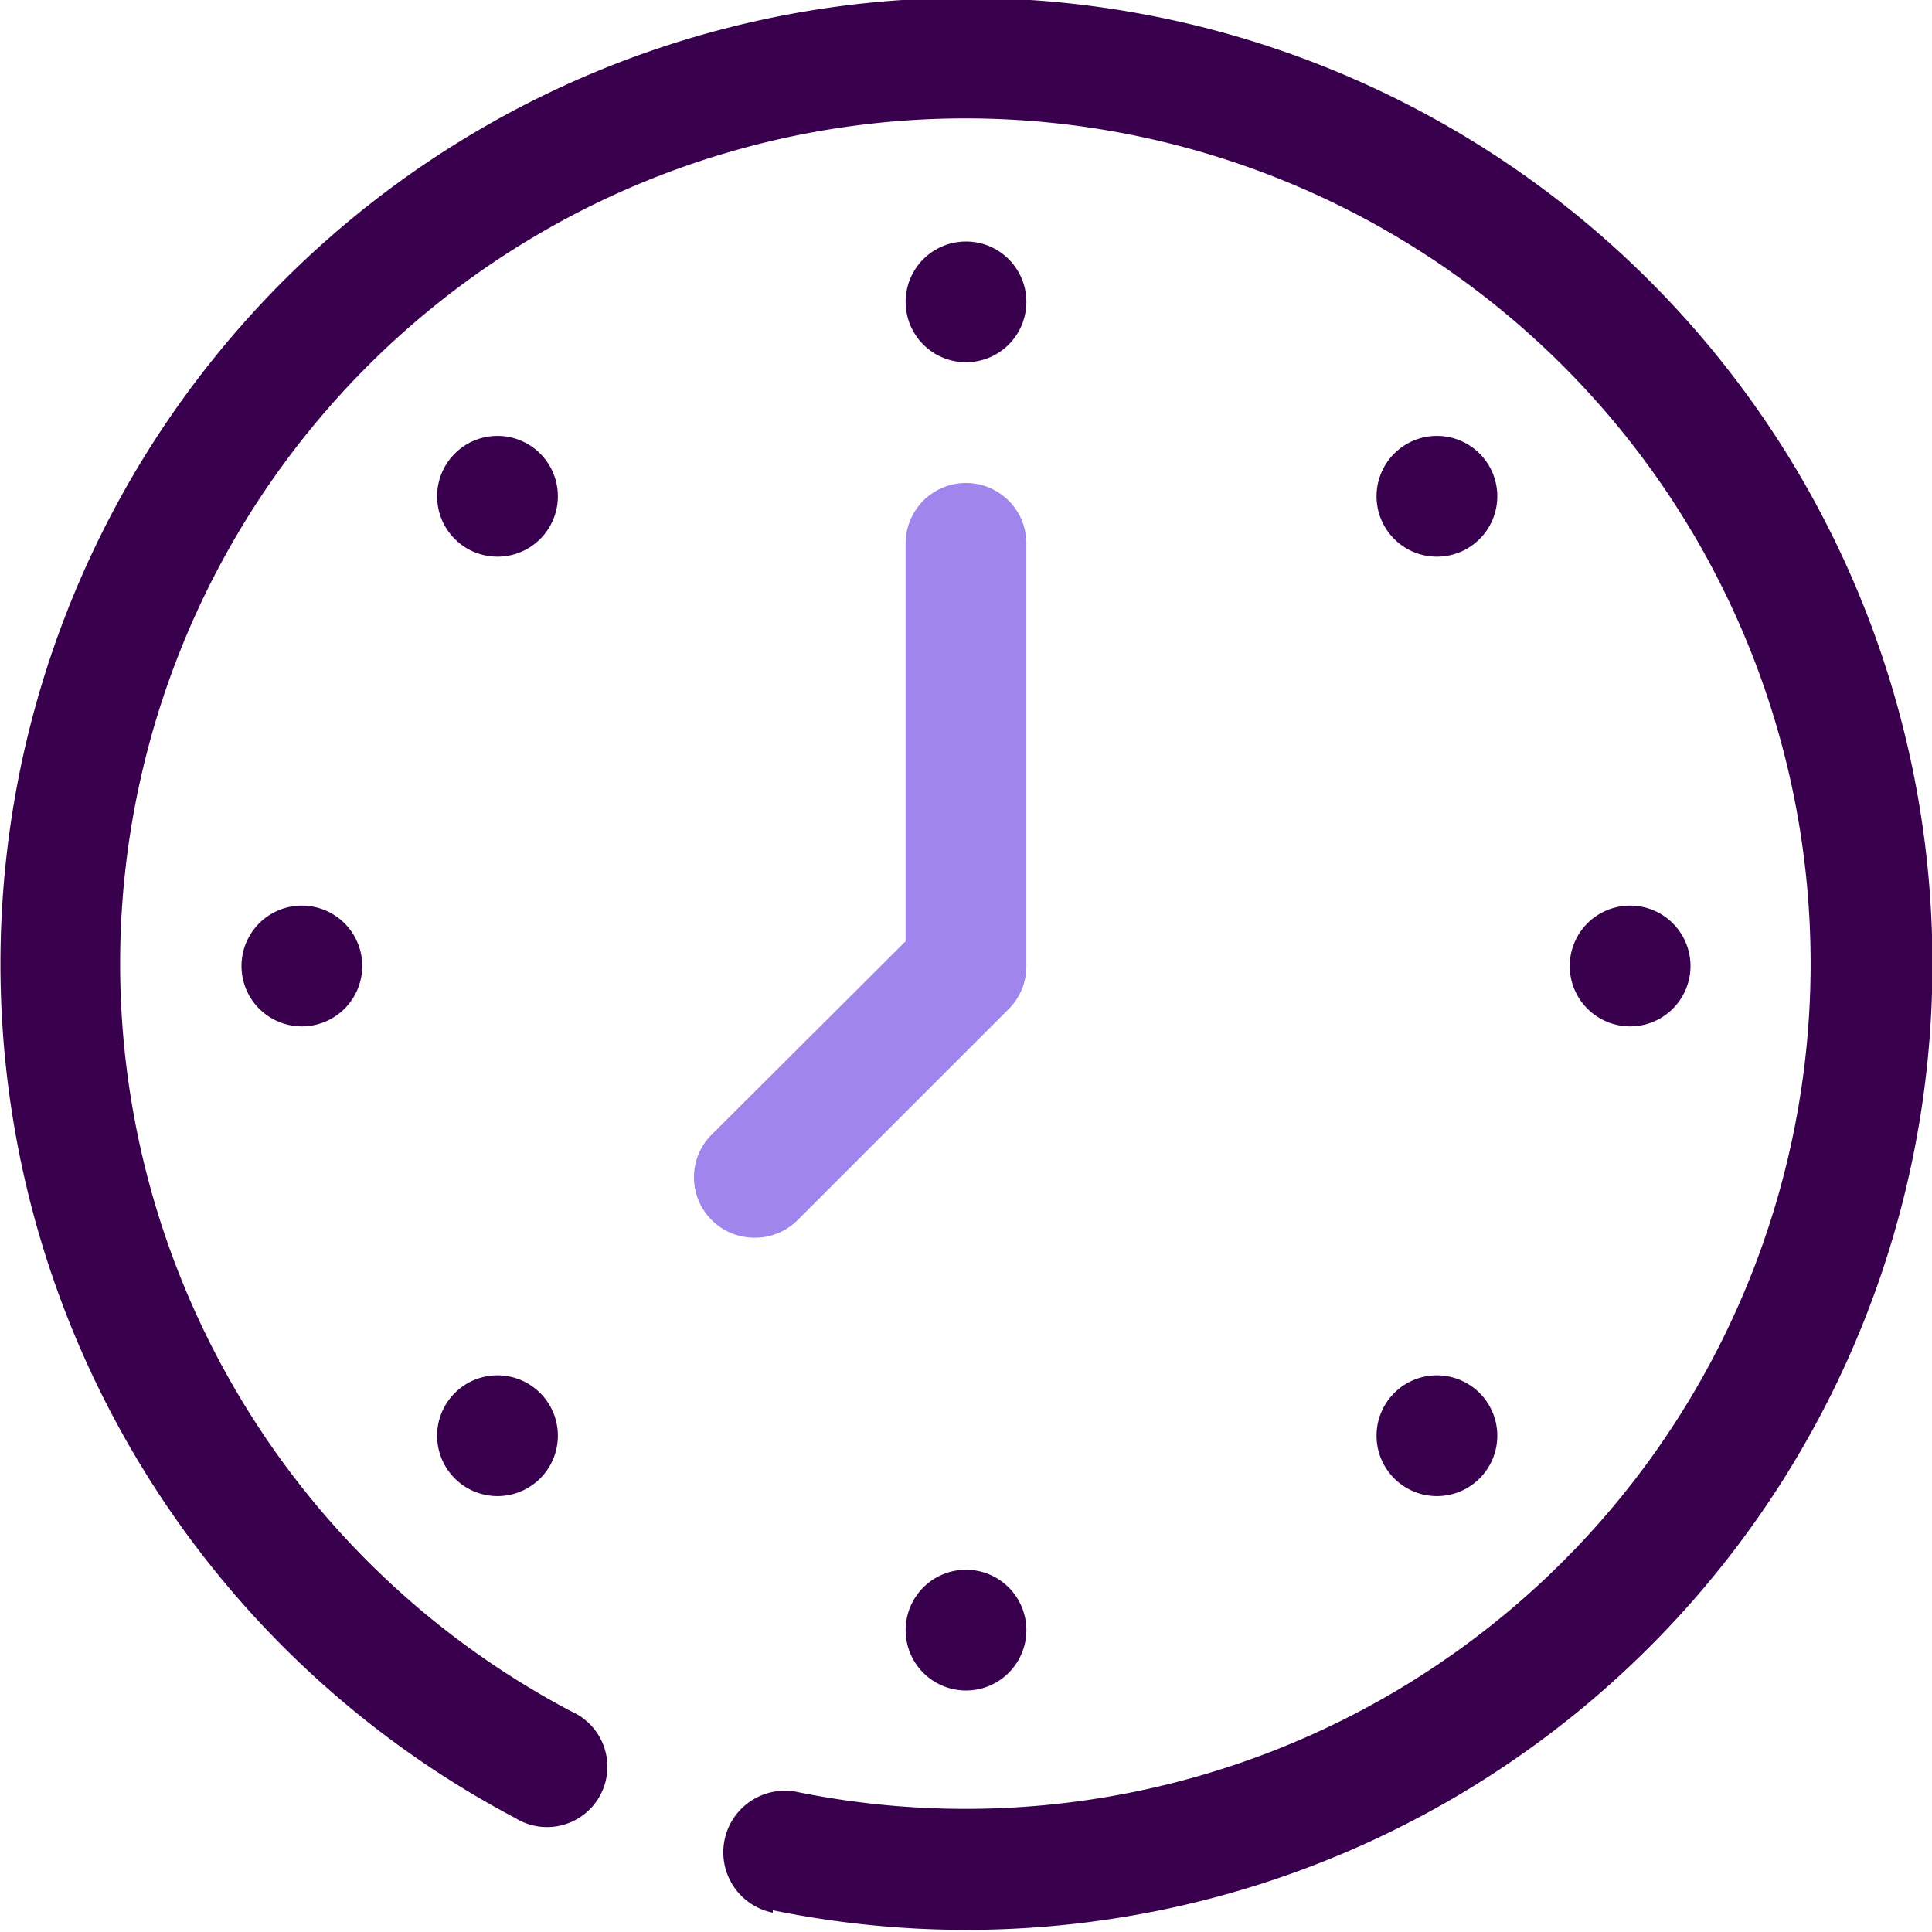 <svg xmlns="http://www.w3.org/2000/svg" viewBox="0 0 32 32"><defs><style>.cls-1{fill:#38004d;}.cls-2{fill:#9f85ec;}</style></defs><title>Time</title><g id="Time"><path class="cls-1" d="M12.8,31.68a1,1,0,1,1,.4-2,14,14,0,1,0-3.73-1.33,1,1,0,1,1-.94,1.76,16,16,0,1,1,4.27,1.53Z"/><path class="cls-1" d="M16,6a1,1,0,1,1,1-1A1,1,0,0,1,16,6Z"/><path class="cls-1" d="M23.8,9.22a1,1,0,1,1,1-1A1,1,0,0,1,23.8,9.22Z"/><path class="cls-1" d="M27,17a1,1,0,1,1,1-1A1,1,0,0,1,27,17Z"/><path class="cls-1" d="M23.8,24.78a1,1,0,1,1,1-1A1,1,0,0,1,23.8,24.78Z"/><path class="cls-1" d="M16,28a1,1,0,1,1,1-1A1,1,0,0,1,16,28Z"/><path class="cls-1" d="M8.24,24.78a1,1,0,1,1,1-1A1,1,0,0,1,8.24,24.78Z"/><path class="cls-1" d="M5,17a1,1,0,1,1,1-1A1,1,0,0,1,5,17Z"/><path class="cls-1" d="M8.24,9.22a1,1,0,1,1,1-1A1,1,0,0,1,8.24,9.22Z"/><path class="cls-2" d="M12.5,20.5a1,1,0,0,1-.71-1.71L15,15.59V9a1,1,0,0,1,2,0v7a1,1,0,0,1-.29.71l-3.5,3.5A1,1,0,0,1,12.5,20.5Z"/></g></svg>